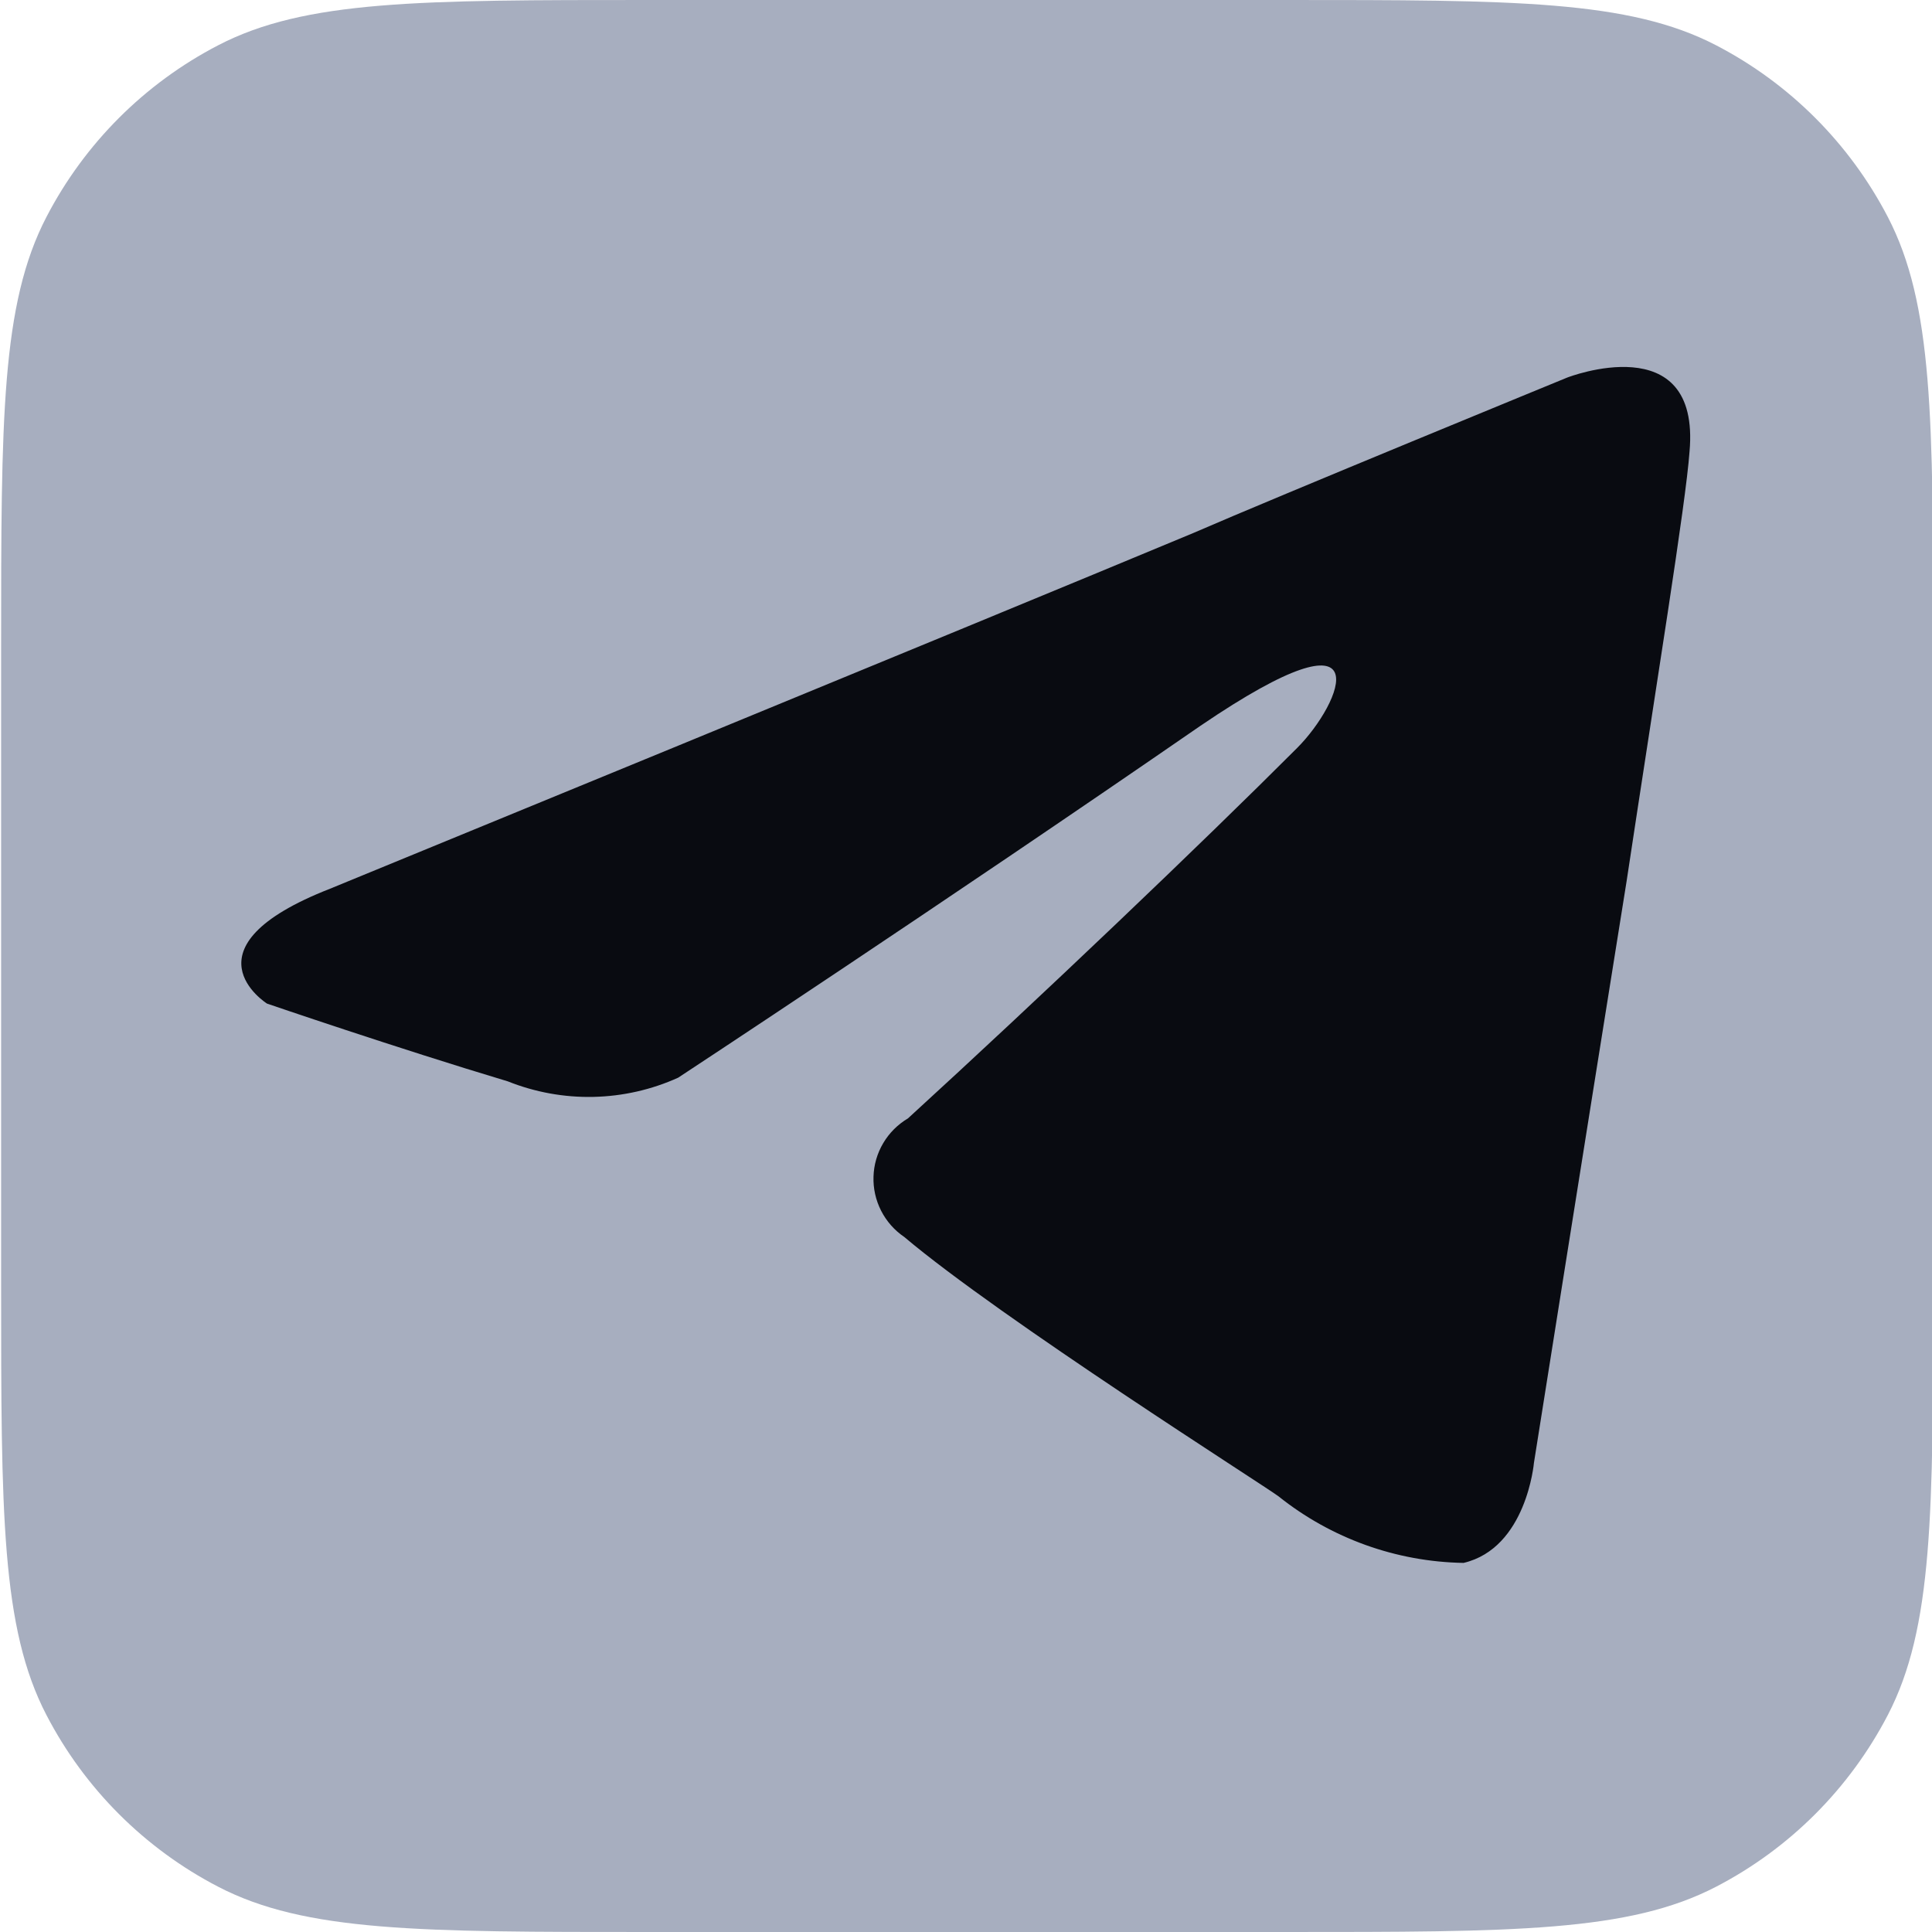 <svg width="24" height="24" viewBox="0 0 24 24" fill="none" xmlns="http://www.w3.org/2000/svg">
<g clip-path="url(#clip0_974_16211)">
<path d="M0.014 8.05C0.014 5.203 0.014 3.779 0.577 2.695C1.051 1.782 1.796 1.037 2.709 0.563C3.792 0 5.216 0 8.064 0H15.964C18.811 0 20.235 0 21.319 0.563C22.232 1.037 22.976 1.782 23.451 2.695C24.014 3.779 24.014 5.203 24.014 8.05V15.95C24.014 18.797 24.014 20.221 23.451 21.305C22.976 22.218 22.232 22.963 21.319 23.437C20.235 24 18.811 24 15.964 24H8.064C5.216 24 3.792 24 2.709 23.437C1.796 22.963 1.051 22.218 0.577 21.305C0.014 20.221 0.014 18.797 0.014 15.95V8.05Z" fill="#A7AEBF"/>
<path d="M16.114 9.291C16.666 8.739 17.214 7.451 14.914 9.015C11.646 11.27 8.425 13.387 8.425 13.387C8.094 13.537 7.735 13.618 7.372 13.626C7.008 13.634 6.646 13.568 6.308 13.433C4.928 13.019 3.317 12.467 3.317 12.467C3.317 12.467 2.217 11.776 4.1 11.04C4.1 11.04 12.061 7.773 14.822 6.622C15.88 6.162 19.469 4.69 19.469 4.69C19.469 4.69 21.126 4.045 20.988 5.61C20.942 6.254 20.574 8.51 20.206 10.948C19.653 14.399 19.055 18.173 19.055 18.173C19.055 18.173 18.963 19.231 18.181 19.415C17.344 19.401 16.535 19.11 15.881 18.587C15.697 18.449 12.43 16.378 11.233 15.366C11.112 15.284 11.013 15.172 10.946 15.041C10.879 14.91 10.846 14.764 10.851 14.617C10.855 14.47 10.897 14.326 10.972 14.2C11.047 14.073 11.153 13.968 11.279 13.893C12.939 12.375 14.918 10.488 16.114 9.291Z" fill="#090B11"/>
</g>
<defs>
<clipPath id="clip0_974_16211">
<rect width="24" height="24" fill="white"/>
</clipPath>
</defs>
</svg>
